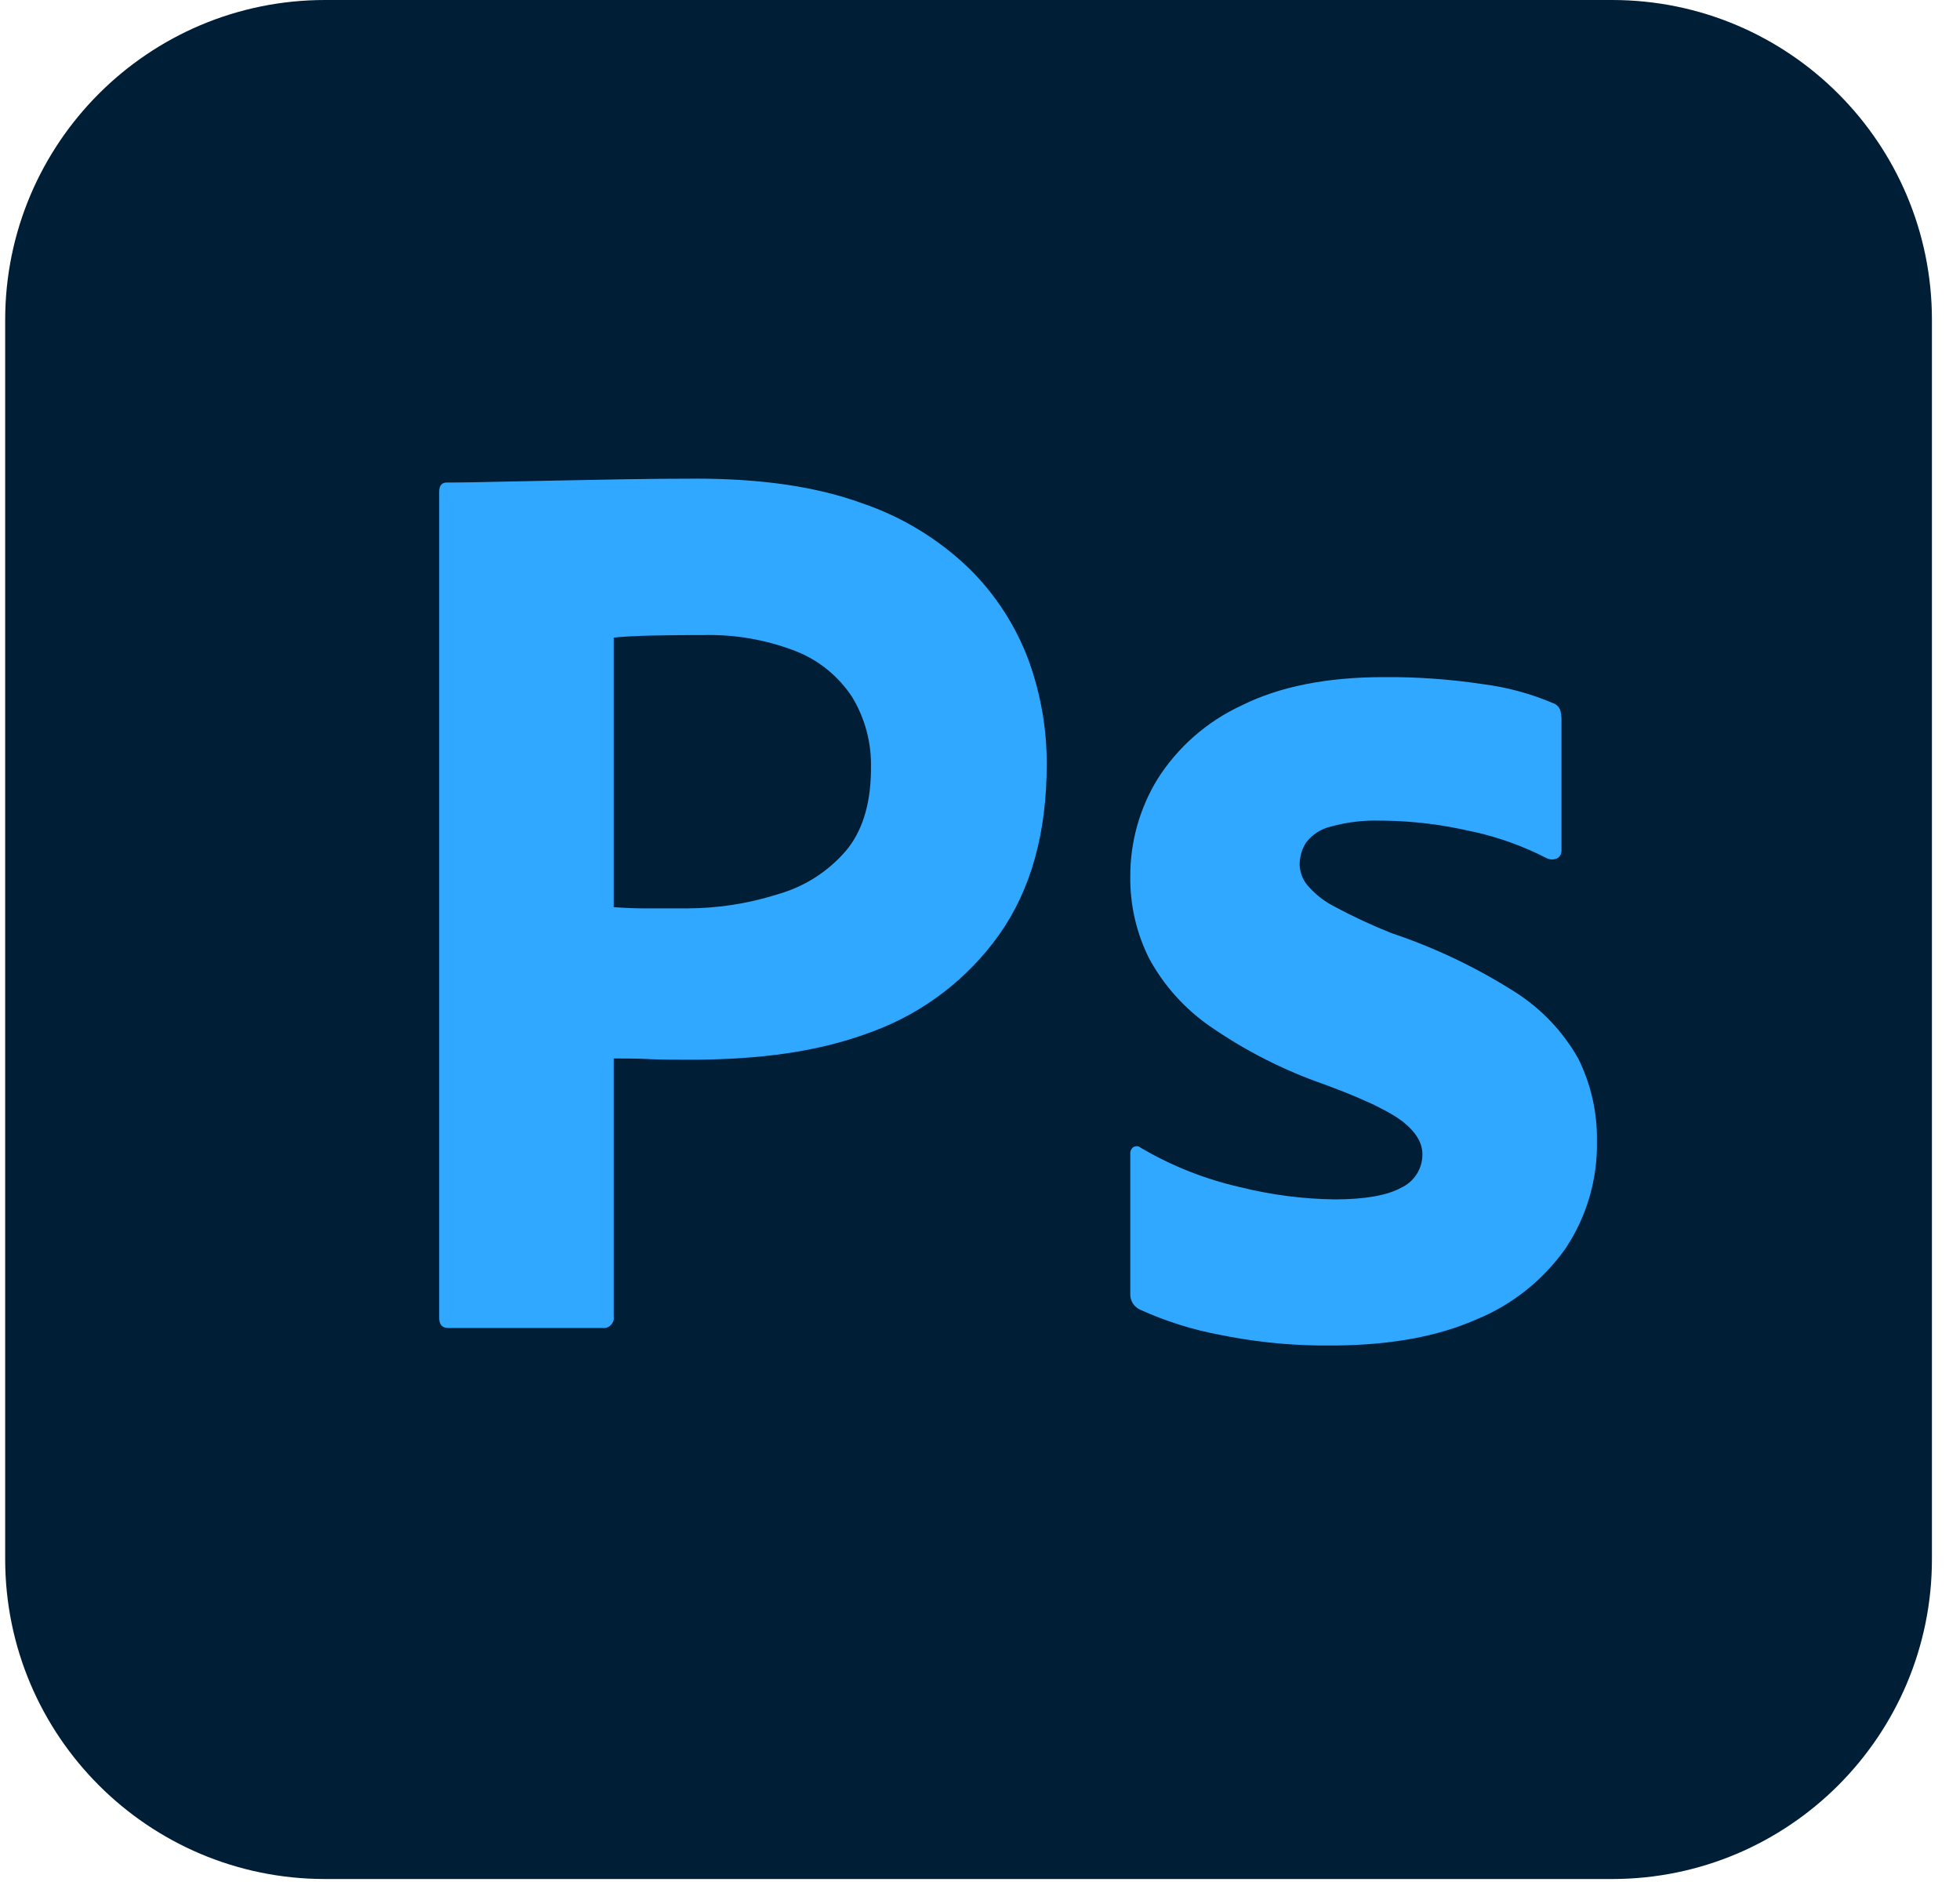 <svg width="25" height="24" viewBox="0 0 25 24" fill="none" xmlns="http://www.w3.org/2000/svg">
<g clip-path="url(#clip0_248_156444)">
<path d="M20.562 0H4.146C1.893 0 0.066 1.827 0.066 4.08V19.882C0.066 22.135 1.893 23.962 4.146 23.962H20.562C22.816 23.962 24.642 22.135 24.642 19.882V4.08C24.642 1.827 22.816 0 20.562 0Z" fill="#001E36"/>
<path d="M5.602 16.803V6.269C5.602 6.192 5.635 6.153 5.701 6.153L5.805 6.153L5.983 6.151L6.231 6.146L7.062 6.129L7.952 6.112C8.265 6.107 8.576 6.104 8.883 6.104C9.719 6.104 10.422 6.208 10.994 6.417C11.509 6.591 11.98 6.879 12.37 7.258C12.701 7.586 12.957 7.983 13.12 8.42C13.274 8.846 13.353 9.295 13.351 9.747C13.351 10.627 13.148 11.352 12.741 11.924C12.343 12.481 11.789 12.907 11.148 13.148L11.093 13.168C10.423 13.418 9.682 13.508 8.869 13.514L8.742 13.514L8.555 13.513L8.46 13.512L8.355 13.509L8.291 13.507L8.253 13.505L8.158 13.501L8.042 13.499L7.867 13.498L7.828 13.498V16.787C7.831 16.807 7.829 16.828 7.823 16.847C7.816 16.866 7.806 16.884 7.791 16.898C7.777 16.913 7.759 16.924 7.74 16.93C7.721 16.936 7.7 16.938 7.68 16.935H5.717C5.64 16.935 5.601 16.891 5.602 16.803ZM7.828 8.132V11.568C7.971 11.579 8.103 11.584 8.224 11.584H8.768C9.143 11.583 9.516 11.527 9.875 11.418L9.947 11.396C10.274 11.299 10.565 11.11 10.788 10.852C10.994 10.608 11.101 10.272 11.109 9.845L11.109 9.797C11.118 9.478 11.035 9.163 10.87 8.89C10.697 8.626 10.447 8.421 10.153 8.305C9.77 8.156 9.36 8.086 8.949 8.099L8.74 8.099L8.608 8.1L8.483 8.102L8.305 8.105L8.175 8.109L8.108 8.112L8.018 8.116L7.941 8.121L7.898 8.124L7.86 8.128L7.843 8.13L7.828 8.132ZM19.726 10.943C19.438 10.795 19.133 10.684 18.818 10.612L18.745 10.597C18.398 10.517 18.044 10.473 17.688 10.466L17.599 10.465C17.39 10.459 17.182 10.484 16.981 10.539C16.853 10.568 16.739 10.64 16.659 10.745C16.605 10.829 16.577 10.926 16.577 11.025C16.58 11.122 16.614 11.214 16.676 11.289C16.763 11.391 16.868 11.477 16.986 11.542L17.022 11.561C17.257 11.688 17.499 11.8 17.747 11.899C18.3 12.084 18.829 12.336 19.322 12.649C19.657 12.861 19.935 13.153 20.13 13.498C20.293 13.825 20.375 14.188 20.369 14.553C20.378 15.036 20.24 15.511 19.973 15.914C19.687 16.322 19.289 16.64 18.827 16.828C18.343 17.041 17.75 17.151 17.046 17.158L16.973 17.158C16.536 17.163 16.1 17.124 15.671 17.044L15.579 17.026C15.218 16.96 14.866 16.849 14.532 16.697C14.499 16.679 14.47 16.653 14.45 16.622C14.43 16.59 14.418 16.553 14.417 16.515V14.718C14.415 14.701 14.418 14.683 14.425 14.667C14.432 14.651 14.444 14.637 14.458 14.627C14.473 14.62 14.489 14.616 14.505 14.617C14.521 14.619 14.537 14.625 14.549 14.636C14.943 14.868 15.372 15.038 15.818 15.139C16.212 15.237 16.616 15.29 17.022 15.295C17.407 15.295 17.689 15.246 17.871 15.147C17.953 15.109 18.022 15.049 18.07 14.973C18.119 14.897 18.144 14.808 18.143 14.718C18.143 14.575 18.061 14.438 17.896 14.306C17.827 14.251 17.727 14.191 17.598 14.126L17.537 14.095L17.471 14.064L17.436 14.049L17.364 14.017L17.326 14L17.247 13.967L17.206 13.95L17.121 13.916L17.077 13.899L16.986 13.864L16.89 13.828C16.372 13.648 15.881 13.398 15.431 13.086C15.109 12.862 14.843 12.566 14.656 12.22C14.494 11.896 14.412 11.537 14.417 11.174C14.416 10.737 14.536 10.309 14.763 9.937C15.022 9.527 15.395 9.201 15.835 8.997C16.318 8.756 16.923 8.635 17.648 8.635C18.073 8.631 18.498 8.662 18.918 8.725C19.222 8.764 19.519 8.844 19.802 8.964C19.847 8.978 19.884 9.011 19.901 9.055C19.912 9.095 19.917 9.137 19.917 9.179V10.844C19.919 10.883 19.901 10.921 19.867 10.943C19.846 10.954 19.821 10.96 19.797 10.96C19.772 10.96 19.748 10.954 19.726 10.943Z" fill="#31A8FF"/>
</g>
<defs>
<clipPath id="clip0_248_156444">
<rect width="24.576" height="24" fill="white" transform="translate(0.066)"/>
</clipPath>
</defs>
</svg>
